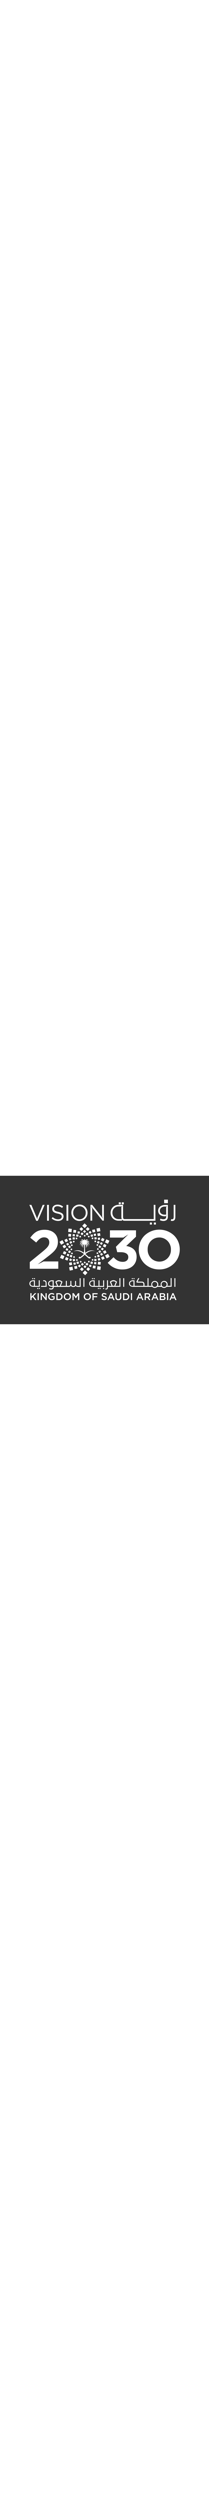   <svg
                version="1.1"
                id="katman_1"
                xmlns="http://www.w3.org/2000/svg"
                xmlns:xlink="http://www.w3.org/1999/xlink"
                x="0px"
                y="0px"
                viewBox="0 0 841.9 595.3"
                style="enable-background: new 0 0 841.9 595.3; width: 50px"
                xml:space="preserve"
              >
                <rect x="0" y="0" width="841.9" height="595.3" fill="#333333" stroke="none"/>
                <style type="text/css">
                  .st0 {
                    fill: #ffffff;
                  }
                  .st1 {
                    clip-path: url(#SVGID_00000019644289923887962680000017917545480857559221_);
                  }
                </style>
                <g id="logo" transform="translate(0)">
                  <path
                    id="Fill_1"
                    class="st0"
                    d="M478.4,114.6h8.1v-8.1h-8.1V114.6z"
                  />
                  <path
                    id="Fill_1-2"
                    class="st0"
                    d="M490.5,114.6h8.1v-8.1h-8.1V114.6z"
                  />
                  <path
                    id="Fill_2"
                    class="st0"
                    d="M619.9,195.6h8.1v-8.1h-8.1V195.6z"
                  />
                  <path
                    id="Fill_2-2"
                    class="st0"
                    d="M603.7,195.6h8.1v-8.1h-8.1V195.6z"
                  />
                  <g id="Group_153">
                    <path
                      id="Fill_3"
                      class="st0"
                      d="M699.6,179.9c1.6-0.7,3-1.9,4-3.4c1.1-1.6,1.8-3.5,2.2-5.4c0.5-2.4,0.7-4.8,0.6-7.2v-47.3h-6.8
                  V164c0,1.6-0.1,3.2-0.3,4.8c-0.2,1.1-0.5,2.2-1,3.2c-0.5,0.8-1.1,1.4-1.9,1.8c-1,0.4-2.1,0.6-3.2,0.6c-0.5,0-1.1,0-1.6-0.1
                  c-0.6-0.1-1.2-0.2-1.9-0.4l-1.8,6.5c1.8,0.5,3.7,0.7,5.6,0.7C695.6,181.2,697.7,180.8,699.6,179.9"
                    />
                    <g id="Group_7" transform="translate(233.334)">
                      <path
                        id="Clip_6-2"
                        class="st0"
                        d="M428,95.9h14.9v14H428V95.9z"
                      />
                      <g id="Group_821">
                        <g>
                          <g>
                            <rect
                              id="SVGID_1_"
                              x="428"
                              y="95.9"
                              class="st0"
                              width="14.9"
                              height="14"
                            />
                          </g>
                          <g>
                            <defs>
                              <rect
                                id="SVGID_00000123438355938418903550000015959514530887270825_"
                                x="428"
                                y="95.9"
                                width="14.9"
                                height="14"
                              />
                            </defs>
                            <use
                              xlink:href="#SVGID_00000123438355938418903550000015959514530887270825_"
                              style="overflow: visible; fill: #ffffff"
                            />
                            <clipPath
                              id="SVGID_00000042011069449238084800000001417625469987569815_"
                            >
                              <use
                                xlink:href="#SVGID_00000123438355938418903550000015959514530887270825_"
                                style="overflow: visible"
                              />
                            </clipPath>
                            <g
                              id="Group_7-2"
                              style="
                                clip-path: url(#SVGID_00000042011069449238084800000001417625469987569815_);
                              "
                            >
                              <path
                                id="Fill_5"
                                class="st0"
                                d="M443,104.6h-9.4v-1.5c0-0.7,0.1-1.4,0.6-2c0.6-0.5,1.4-0.7,2.1-0.6h4.7v-4.7h-4.8
                                      c-2.2-0.2-4.4,0.6-6,2c-1.5,1.8-2.3,4.2-2.1,6.5v5.6h14.9L443,104.6L443,104.6z"
                              />
                            </g>
                          </g>
                        </g>
                      </g>
                    </g>
                    <g id="Group_823" transform="translate(0 8.45)">
                      <g id="Group_822" transform="translate(0 0)">
                        <path
                          id="Fill_11"
                          class="st0"
                          d="M657.2,172.7c-2,0-4.1-0.2-6-0.7c-2.4-0.6-4.7-1.3-6.9-2.2l2.1-6.5c1.8,0.9,3.8,1.5,5.7,2
                          c1.8,0.4,3.8,0.6,5.6,0.6c3,0.2,6-0.6,8.6-2.2c2.2-1.9,3.3-4.7,3.1-7.6v-6.7l-2.3,4.8h-1.9c-3.6,0-7.3-0.4-10.8-1.3
                          c-3.2-0.8-6.2-2.2-9-4c-2.6-1.8-4.7-4.2-6.1-7c-2.9-6.2-3-13.3-0.2-19.5c1.4-2.8,3.4-5.3,5.8-7.3c2.6-2.2,5.6-3.8,8.9-4.8
                          c3.7-1.2,7.6-1.8,11.5-1.8h10.9v47.2c0.2,4.6-1.4,9.2-4.5,12.7C667.8,171.5,662.5,173.2,657.2,172.7z M662.3,115.1
                          c-2.3,0-4.5,0.4-6.7,1.2c-4.3,1.4-8,4.5-10.1,8.5c-1,2.1-1.6,4.4-1.6,6.7c-0.2,4.6,1.9,8.9,5.5,11.8c1.8,1.4,3.8,2.4,5.9,3.1
                          c2.3,0.7,4.7,1.1,7.2,1.1h6.9V117l3.9-1.9H662.3z"
                        />
                        <path
                          id="Fill_12"
                          class="st0"
                          d="M626,172H501.9c-2.1,0.1-4.3-0.3-6.2-1.2c-1.6-0.7-3-1.9-4-3.4c-0.1-0.2-0.2-0.4-0.3-0.6
                          l-0.1-0.2v5.1h-14.2c-8.6,0.1-16.8-3.3-22.8-9.4c-5.7-6-8.8-13.9-8.7-22.2V140c-0.1-8.3,3.1-16.3,8.8-22.3
                          c6-6.2,14.3-9.7,22.9-9.5h18.4v46.7c0,1.6,0.1,3.2,0.3,4.8c0.1,1.1,0.5,2.2,1,3.2c0.5,0.8,1.1,1.4,1.9,1.8
                          c1,0.4,2.1,0.6,3.2,0.6h117.1v-57.1h6.8L626,172L626,172L626,172z M477.1,114.7c-13.4,0-24.2,10.8-24.3,24.1v1.2
                          c-0.4,13.6,10.3,24.9,23.9,25.4h13.8c-0.5-1.1-0.8-2.2-1-3.4c-0.5-2.4-0.7-4.8-0.6-7.2v-38.1l4.2-2.1L477.1,114.7z"
                        />
                        <path
                          id="Fill_13"
                          class="st0"
                          d="M411.5,155l3,7.8l-43.3-54.7h-6.8v63.5h7v-47.9l-4-9.3l45.3,57.1h5.7v-63.4h-7L411.5,155
                          L411.5,155z"
                        />
                        <path
                          id="Fill_14"
                          class="st0"
                          d="M508.5,273.1l39.3-37.2v-25.6H442.9v29.1h53.8l20-12.7l-49.8,49.7l5.3,21.6h14.2
                          c19.1,0,30.4,7,30.4,19.6v0.4c0,11.5-9.1,18.7-21.9,18.7c-15.7,0-26.8-6.6-37.5-18.5l-23.5,22.3c15,17.7,37.3,27.6,60.5,26.7
                          c34.6,0,55.9-21.4,55.9-50.5v-0.4C550.3,287.6,529.6,276.6,508.5,273.1"
                        />
                        <path
                          id="Fill_15"
                          class="st0"
                          d="M320,172.7c-8.9,0.2-17.4-3.4-23.5-9.8c-5.8-6.2-9-14.4-9-22.9v-0.2c-0.1-8.5,3.1-16.8,9-23
                          c6.2-6.4,14.7-9.9,23.6-9.8c8.9-0.2,17.4,3.4,23.5,9.8c5.8,6.2,9,14.4,9,22.9v0.2c0.1,8.5-3.1,16.8-9,23
                          C337.4,169.3,328.9,172.8,320,172.7z M320,113.7c-13.8,0-25,11.1-25.1,24.9v1.3c-0.4,14.1,10.6,25.8,24.7,26.2h0.6
                          c13.8,0,25-11.1,25.1-24.9v-1.3c0.4-14.1-10.6-25.8-24.7-26.2H320z"
                        />
                        <path
                          id="Fill_16"
                          class="st0"
                          d="M641.4,367.1c-22,0.3-43.2-8-59.1-23.2c-15-14.8-23.4-35-23.2-56.1v-0.5
                          c-0.1-21.1,8.3-41.4,23.4-56.3c33.3-31.2,85-31.3,118.4-0.2c15,14.8,23.4,35,23.2,56v0.4c0.1,21.1-8.3,41.4-23.4,56.3
                          C684.8,359,663.5,367.5,641.4,367.1z M641.4,239c-25.6-0.2-46.5,20.4-46.6,46c0,0.7,0,1.4,0,2v0.4c-0.7,26.1,19.9,47.8,46,48.4
                          c0,0,0,0,0.1,0h1c25.6,0.2,46.5-20.4,46.6-46c0-0.7,0-1.4,0-2v-0.5c0.7-26.1-19.9-47.8-46-48.4c0,0,0,0-0.1,0
                          C642,238.9,641.7,239,641.4,239L641.4,239z"
                        />
                        <path
                          id="Fill_17"
                          class="st0"
                          d="M267.8,171.7h7.3v-63.5h-7.3V171.7z"
                        />
                        <path
                          id="Fill_18"
                          class="st0"
                          d="M151.9,346.8l6.6-5.1l33.9-26c27.5-21.1,40.8-33.9,40.8-59.6v-0.4c0-28.9-21.3-47.6-53.4-47.6
                          c-27.7,0-42.6,11.2-57.9,31.9l23.9,19.2c11.5-14.1,19.8-20.7,31.8-20.7c12.2,0,20.9,7,20.9,20.1c0,12.7-7.6,21.1-26.8,37
                          l-51.7,42v26.8h114.8v-29.3h-59.2L151.9,346.8z"
                        />
                        <path
                          id="Fill_19"
                          class="st0"
                          d="M152.3,172.1l27.5-63.9h-7.7l-21.8,52.1l0.7,7l-1.8-4.4l-18.9-45.3l-4-9.4h-8l27.5,63.9
                          L152.3,172.1z"
                        />
                        <path
                          id="Fill_20"
                          class="st0"
                          d="M189.6,171.7h7.3v-63.5h-7.3V171.7z"
                        />
                        <path
                          id="Fill_21"
                          class="st0"
                          d="M235.1,136.4c-14.1-3-17.3-6.4-17.3-12.3v-0.2c0-5.7,5.3-10.2,13.6-10.2
                          c6.8,0,13.3,2.4,18.5,6.9l4.2-5.5c-6.3-5.3-14.3-8-22.5-7.8c-12.2,0-21,7.3-21,17.3v0.2c0,10.4,6.8,15.2,21.4,18.3
                          c13.5,2.8,16.6,6.2,16.6,12.1v0.2c0,6.3-5.6,10.8-14.3,10.8c-8.2,0.1-16.1-3.1-21.9-8.9l-4.4,5.2c7.1,6.6,16.4,10.2,26.1,10.2
                          c12.7,0,21.8-7.1,21.8-18v-0.2C255.9,144.7,249.4,139.5,235.1,136.4"
                        />
                        <path
                          id="Fill_22"
                          class="st0"
                          d="M150,445.4h4v-4h-4V445.4z"
                        />
                        <path
                          id="Fill_23"
                          class="st0"
                          d="M419.4,436.9h-44.2c-2.1,0-4.1-0.3-6.1-0.8c-1.8-0.5-3.5-1.3-5.1-2.3c-1.5-1.1-2.7-2.4-3.5-4
                          c-0.9-1.8-1.3-3.9-1.3-5.9c0-1.8,0.4-3.6,1.1-5.2c0.7-1.6,1.8-3.1,3.2-4.2c1.5-1.2,3.2-2.1,5.1-2.7c2.1-0.7,4.4-1,6.6-1h6.1
                          v22.4h15.5v-22.4h3.9v22.4h14.8v-22.4h3.9L419.4,436.9L419.4,436.9z M373.6,414.4c-1.3,0-2.6,0.2-3.9,0.6
                          c-1.2,0.4-2.4,1-3.4,1.9c-1,0.8-1.8,1.9-2.4,3c-0.6,1.2-0.9,2.5-0.9,3.8c0,1.3,0.2,2.7,0.8,3.9c0.5,1.1,1.3,2.1,2.2,2.9
                          c1,0.8,2.1,1.5,3.4,1.9c1.3,0.4,2.7,0.6,4.1,0.6h3.9v-18.5H373.6z"
                        />
                        <path
                          id="Fill_24"
                          class="st0"
                          d="M336,436.9h3.9v-34.7H336V436.9z"
                        />
                        <path
                          id="Fill_25"
                          class="st0"
                          d="M377.4,406.1h4v-4h-4V406.1z"
                        />
                        <path
                          id="Fill_26"
                          class="st0"
                          d="M415.4,445.4h4v-4h-4V445.4z"
                        />
                        <path
                          id="Fill_27"
                          class="st0"
                          d="M156.8,445.4h4v-4h-4V445.4z"
                        />
                        <path
                          id="Fill_28"
                          class="st0"
                          d="M205.4,447.5c-1.2,0-2.3-0.1-3.5-0.4c-1.3-0.3-2.7-0.7-4-1.2l1.2-3.7c1.1,0.5,2.2,0.9,3.3,1.1
                          c1.1,0.2,2.1,0.3,3.2,0.3c1.7,0.1,3.5-0.3,4.9-1.3c1.3-1.1,1.9-2.7,1.8-4.4v-1.1H210c-2.1,0-4.2-0.2-6.2-0.7
                          c-1.9-0.5-3.6-1.2-5.2-2.3c-1.5-1.1-2.7-2.4-3.6-4c-0.9-1.8-1.3-3.9-1.3-5.9c0-1.8,0.4-3.7,1.2-5.3c0.8-1.6,1.9-3.1,3.3-4.2
                          c1.5-1.2,3.2-2.2,5.1-2.8c2.1-0.7,4.4-1.1,6.6-1h6.3v22.4h13.5l-6.9-16.2c1.1-0.9,2.1-1.8,3.2-2.6c1.1-0.8,2.4-1.5,3.6-2.1
                          c1.2-0.6,2.5-1,3.8-1.4c2.5-0.6,5.1-0.6,7.6,0c1.3,0.3,2.6,0.8,3.8,1.4c1.2,0.6,2.4,1.3,3.6,2.1c1.2,0.8,2.3,1.6,3.3,2.6
                          l-6.9,16.2h20.5v-20h3.9v20h7.6c0.9,0,1.7-0.1,2.5-0.4c0.8-0.2,1.5-0.6,2.1-1.1c0.6-0.6,1.1-1.2,1.5-2c0.4-1,0.6-2,0.6-3.1
                          v-13.4h3.9v13.7c0,0.9,0.2,1.8,0.6,2.7c0.4,0.8,1,1.5,1.6,2.2c0.7,0.6,1.5,1.1,2.4,1.5c1,0.4,2.1,0.5,3.1,0.6c2,0.2,4-0.6,5.5-2
                          c1.3-1.5,1.9-3.4,1.8-5.3v-13.1h3.9v12.5c0,1.2-0.1,2.4-0.3,3.6c0.7,1.3,1.8,2.3,3.1,2.9c1.7,0.7,3.5,1,5.4,1h6.4v-30.9h3.9
                          v34.7h-11.3v-0.1c-1,0-1.9-0.1-2.8-0.3c-1-0.2-1.9-0.6-2.7-1c-0.7-0.4-1.3-0.9-1.9-1.5c-0.5-0.5-0.9-1-1.2-1.6
                          c-0.8,1.6-2.2,2.9-3.8,3.7c-1.9,0.9-3.9,1.3-6,1.2c-2,0.1-4-0.4-5.8-1.3c-1.6-0.8-2.9-2.1-3.9-3.6c-0.9,1.4-2.1,2.5-3.5,3.2
                          c-1.6,0.8-3.3,1.2-5.1,1.2h-60.5v0.7c0.1,2.7-0.8,5.3-2.6,7.3C211.4,446.9,208.4,447.8,205.4,447.5L205.4,447.5z M237.3,414.5
                          c-1.7,0-3.3,0.3-4.9,0.9c-1.7,0.7-3.2,1.6-4.6,2.8l6.1,14.8h6.9l6.1-14.8c-1.3-1.1-2.8-2-4.4-2.6
                          C240.9,414.9,239.1,414.5,237.3,414.5L237.3,414.5L237.3,414.5z M208.4,414.5c-1.3,0-2.7,0.2-4,0.6c-1.2,0.4-2.4,1.1-3.4,1.9
                          c-1,0.8-1.8,1.9-2.4,3c-1.2,2.4-1.2,5.2-0.1,7.7c0.5,1.1,1.3,2.1,2.2,2.8c1,0.8,2.2,1.4,3.4,1.8c1.3,0.4,2.7,0.6,4.1,0.6h3.9
                          v-18.4L208.4,414.5z"
                        />
                        <path
                          id="Fill_29"
                          class="st0"
                          d="M136.7,406.1h4v-4h-4V406.1z"
                        />
                        <path
                          id="Fill_30"
                          class="st0"
                          d="M530.9,406.1h4v-4h-4V406.1z"
                        />
                        <path
                          id="Fill_31"
                          class="st0"
                          d="M496.4,436.9h3.9v-34.7h-3.9V436.9z"
                        />
                        <path
                          id="Fill_32"
                          class="st0"
                          d="M370.5,406.1h4v-4h-4V406.1z"
                        />
                        <path
                          id="Fill_33"
                          class="st0"
                          d="M187.7,421.6c0-1.5-0.2-2.9-0.6-4.3c-0.4-1.2-1-2.4-1.9-3.4c-1-1.1-2.2-1.9-3.5-2.6
                          c-1.5-0.6-3.1-0.9-4.7-0.8h-2.9v3.9h3.4c0.9,0,1.8,0.2,2.7,0.6c0.8,0.4,1.5,0.9,2.1,1.6c0.6,0.6,1,1.4,1.1,2.2
                          c0.2,1,0.3,1.9,0.3,2.9V433h-18.2v3.9h22.2L187.7,421.6L187.7,421.6z"
                        />
                        <path
                          id="Fill_34"
                          class="st0"
                          d="M702.6,436.9h3.9v-34.7h-3.9V436.9z"
                        />
                        <path
                          id="Fill_35"
                          class="st0"
                          d="M537.8,406.1h4v-4h-4V406.1z"
                        />
                        <path
                          id="Fill_36"
                          class="st0"
                          d="M660.9,441.3c-2,0-3.9-0.4-5.6-1.2c-1.7-0.8-3.2-1.9-4.5-3.2h-17.2c-1.3,1.4-2.9,2.5-4.7,3.2
                          c-1.8,0.8-3.8,1.2-5.8,1.1c-2,0-3.9-0.4-5.6-1.2c-1.7-0.8-3.2-1.9-4.5-3.2h-77.3c-2.1,0-4.1-0.3-6.1-0.8
                          c-1.8-0.5-3.5-1.3-5.1-2.3c-1.5-1.1-2.7-2.4-3.5-4c-0.9-1.8-1.3-3.9-1.3-5.9c0-1.8,0.4-3.6,1.1-5.2c0.7-1.6,1.8-3.1,3.2-4.2
                          c1.5-1.2,3.2-2.1,5.1-2.7c2.1-0.7,4.4-1,6.6-1h6.1V433h36v-5.9c0-1-0.1-1.9-0.3-2.8c-0.2-0.8-0.6-1.6-1.1-2.2
                          c-0.6-0.7-1.3-1.2-2.2-1.5c-1-0.4-2.1-0.6-3.2-0.6h-19.8c-0.5-0.5-0.9-1.1-1.1-1.8c-0.3-0.7-0.5-1.4-0.6-2.2l7.5-13.9h4.3
                          l-7.3,13.9h17.2c1.7,0,3.3,0.2,4.8,0.8c1.3,0.6,2.5,1.4,3.4,2.5c0.9,1,1.5,2.1,1.9,3.4c0.4,1.4,0.6,2.8,0.6,4.3v6h12.4v-30.9
                          h3.9V433h12.4c-0.3-0.9-0.6-1.8-0.9-2.7c-0.2-1-0.3-2-0.3-3c-0.1-7.7,6.1-14,13.8-14.1c0,0,0.1,0,0.1,0c1.9,0,3.8,0.3,5.6,1
                          c1.7,0.7,3.2,1.7,4.5,3c1.3,1.3,2.3,2.8,3,4.4c0.7,1.8,1.1,3.6,1.1,5.6c0,2-0.4,3.9-1.2,5.7h12.1c-0.3-0.9-0.6-1.8-0.9-2.7
                          c-0.2-1-0.3-2-0.3-3c-0.1-7.7,6.1-14,13.8-14.1c0,0,0.1,0,0.1,0c1.9,0,3.8,0.3,5.6,1c1.7,0.7,3.2,1.7,4.5,3
                          c1.3,1.3,2.3,2.8,3,4.4c0.7,1.8,1.1,3.6,1.1,5.6c0,2-0.4,3.9-1.2,5.7h13.3v-30.9h3.9v34.7h-19.8c-1.3,1.4-2.9,2.5-4.7,3.2
                          C665,440.9,663,441.3,660.9,441.3L660.9,441.3z M660.9,417c-1.4,0-2.8,0.3-4,0.8c-1.2,0.5-2.3,1.2-3.2,2.2
                          c-0.9,0.9-1.6,2-2.1,3.2c-0.5,1.3-0.7,2.6-0.7,4c0,2.7,1,5.2,2.8,7.2c0.9,0.9,2,1.6,3.2,2.2c1.2,0.5,2.6,0.8,4,0.8
                          c1.4,0,2.7-0.2,4-0.7c2.5-1,4.4-2.9,5.5-5.3c0.5-1.3,0.8-2.6,0.8-4c0-1.4-0.3-2.8-0.8-4.1c-0.5-1.2-1.2-2.3-2.2-3.2
                          c-0.9-0.9-2-1.6-3.2-2.1C663.7,417.3,662.3,417,660.9,417L660.9,417z M623.1,417c-2.7,0-5.3,1-7.2,3c-0.9,0.9-1.6,2-2.1,3.2
                          c-1,2.5-1,5.4,0,7.9c0.5,1.2,1.2,2.3,2.1,3.2c0.9,0.9,2,1.6,3.2,2.2c1.2,0.5,2.6,0.8,4,0.8c1.4,0,2.8-0.2,4.1-0.7
                          c3.8-1.5,6.3-5.2,6.3-9.4c0-1.4-0.3-2.8-0.8-4.1c-0.5-1.2-1.2-2.3-2.2-3.2c-0.9-0.9-2-1.6-3.2-2.1
                          C626,417.3,624.6,417,623.1,417L623.1,417z M534,414.4c-1.3,0-2.6,0.2-3.9,0.6c-1.2,0.4-2.4,1-3.4,1.9c-1,0.8-1.8,1.9-2.4,3
                          c-0.6,1.2-0.9,2.5-0.9,3.8c0,1.3,0.2,2.7,0.8,3.9c0.5,1.1,1.3,2.1,2.2,2.9c1,0.8,2.2,1.5,3.4,1.9c1.3,0.4,2.7,0.6,4.1,0.6h3.9
                          v-18.5H534z"
                        />
                        <path
                          id="Fill_37"
                          class="st0"
                          d="M160.1,436.8h-25.6c-2.1,0-4.1-0.3-6.1-0.8c-1.8-0.5-3.5-1.3-5.1-2.3c-1.5-1.1-2.7-2.4-3.6-4
                          c-0.9-1.8-1.3-3.9-1.3-5.9c0-1.8,0.4-3.6,1.1-5.2c0.7-1.6,1.8-3.1,3.2-4.2c1.5-1.2,3.2-2.1,5.1-2.7c2.1-0.7,4.4-1,6.6-1h6.1
                          v22.4h15.6v-22.4h3.9L160.1,436.8L160.1,436.8z M132.9,414.4c-1.3,0-2.6,0.2-3.9,0.6c-1.2,0.4-2.4,1-3.4,1.9
                          c-1,0.8-1.8,1.9-2.4,3c-0.6,1.2-0.9,2.5-0.9,3.8c0,1.3,0.2,2.7,0.8,3.9c0.5,1.1,1.3,2.1,2.2,2.9c1,0.8,2.2,1.5,3.4,1.9
                          c1.3,0.4,2.7,0.6,4.1,0.6h3.9v-18.5H132.9z"
                        />
                        <path
                          id="Fill_38"
                          class="st0"
                          d="M401.1,445.4h4v-4h-4V445.4z"
                        />
                        <path
                          id="Fill_39"
                          class="st0"
                          d="M394.3,445.4h4v-4h-4V445.4z"
                        />
                        <path
                          id="Fill_40"
                          class="st0"
                          d="M427.4,447.5c-1.1,0-2.1-0.1-3.1-0.4l1-3.7c0.3,0.1,0.7,0.2,1,0.2c0.3,0,0.6,0.1,0.9,0.1
                          c0.6,0,1.3-0.1,1.9-0.3c0.5-0.2,0.9-0.6,1.1-1c0.3-0.6,0.5-1.2,0.6-1.9c0.1-0.9,0.2-1.9,0.2-2.8v-27.1h3.9V433h14.5l-6.9-16.2
                          c1-0.9,2.1-1.8,3.2-2.6c1.1-0.8,2.4-1.5,3.6-2.1c1.2-0.6,2.5-1,3.8-1.4c1.2-0.3,2.5-0.5,3.8-0.5c1.3,0,2.5,0.2,3.8,0.5
                          c1.3,0.3,2.6,0.8,3.8,1.4c1.2,0.6,2.5,1.3,3.6,2.1c1.2,0.8,2.3,1.6,3.3,2.6l-6.9,16.2h16.6v-30.9h3.9v34.7h-50.2v0.8
                          c0,1.4-0.1,2.8-0.4,4.1c-0.2,1.1-0.6,2.1-1.2,3.1c-0.6,0.9-1.4,1.5-2.3,1.9C429.9,447.3,428.7,447.6,427.4,447.5L427.4,447.5z
                           M457,414.5c-1.7,0-3.3,0.3-4.9,0.9c-1.7,0.7-3.2,1.6-4.6,2.7l6.1,14.8h6.9l6.1-14.8c-1.3-1.1-2.8-2-4.4-2.6
                          C460.6,414.9,458.8,414.5,457,414.5L457,414.5z"
                        />
                        <path
                          id="Fill_41"
                          class="st0"
                          d="M129.8,406.1h4v-4h-4V406.1z"
                        />
                        <path
                          id="Fill_42"
                          class="st0"
                          d="M146.4,462.3h-6.1l-13.2,13.9v-13.9h-4.9V490h4.9v-8l4.4-4.4L141,490h6l-12.1-15.8
                          L146.4,462.3z"
                        />
                        <path
                          id="Fill_43"
                          class="st0"
                          d="M151.4,490h4.9v-27.6h-4.9V490z"
                        />
                        <path
                          id="Fill_44"
                          class="st0"
                          d="M183.3,481.4l-14.9-19.1h-4.5V490h4.8v-19.7l15.4,19.7h4.1v-27.6h-4.8L183.3,481.4
                          L183.3,481.4z"
                        />
                        <path
                          id="Fill_45"
                          class="st0"
                          d="M208.3,478.7h7.1v5.2c-2,1.4-4.3,2.1-6.7,2.1c-5.1,0.1-9.4-3.9-9.5-9V476
                          c-0.2-5.2,3.8-9.5,8.9-9.8l0,0h0.1c2.9-0.1,5.7,1,7.8,3l3.1-3.6c-3-2.6-6.8-3.9-10.7-3.8c-7.8-0.1-14.2,6.1-14.4,13.9v0v0.4
                          c-0.2,7.6,5.6,13.9,13.2,14.3h1.2c4.3,0,8.4-1.5,11.6-4.4v-11.6h-11.9L208.3,478.7L208.3,478.7z"
                        />
                        <path
                          id="Fill_46"
                          class="st0"
                          d="M237.4,490H227v-27.6h10.4c7.6-0.6,14.2,5.1,14.8,12.7c0,0,0,0.1,0,0.1v1
                          c0,7.7-6.2,13.9-13.9,13.9h0L237.4,490z M231.9,466.7v18.8h5.5c5,0.3,9.3-3.5,9.7-8.5v-0.9c0.1-5-3.8-9.2-8.8-9.4L231.9,466.7
                          L231.9,466.7z"
                        />
                        <path
                          id="Fill_47"
                          class="st0"
                          d="M271.2,490.4c-7.8,0.3-14.2-5.8-14.5-13.5v0v-0.7c0-3.8,1.5-7.4,4.1-10.1
                          c2.8-2.7,6.6-4.2,10.5-4.2c7.8-0.3,14.2,5.8,14.5,13.5c0,0,0,0.1,0,0.1v0.7c0,3.8-1.5,7.4-4.1,10.1
                          C278.9,489,275.1,490.5,271.2,490.4z M271.2,466.3c-5.2,0-9.4,4.2-9.4,9.4v0.5c-0.1,5.3,4,9.6,9.3,9.8h0.2
                          c5.2,0,9.4-4.2,9.4-9.4v-0.5c0.2-5.2-3.8-9.6-9-9.8c0,0,0,0-0.1,0H271.2z"
                        />
                        <path
                          id="Fill_48"
                          class="st0"
                          d="M305.6,475.4l-8.5-13.1h-5.2V490h4.8v-19.7l8.7,13h0.2l8.8-13.1V490h4.9v-27.7h-5.2
                          L305.6,475.4z"
                        />
                        <path
                          id="Fill_49"
                          class="st0"
                          d="M351.7,490.4c-7.8,0.3-14.2-5.8-14.5-13.5c0,0,0,0,0,0v-0.7c0-3.8,1.5-7.4,4.1-10.1
                          c2.8-2.7,6.6-4.2,10.5-4.2c7.8-0.3,14.2,5.8,14.5,13.5c0,0,0,0.1,0,0.1v0.7c0,3.8-1.5,7.4-4.1,10.1
                          C359.3,489,355.6,490.5,351.7,490.4z M351.7,466.3c-5.2,0-9.4,4.2-9.4,9.4v0.5c-0.1,5.3,4,9.6,9.3,9.8h0.2
                          c5.2,0,9.4-4.2,9.4-9.4v-0.5c0.2-5.2-3.8-9.6-9-9.8c0,0,0,0-0.1,0H351.7z"
                        />
                        <path
                          id="Fill_50"
                          class="st0"
                          d="M372.4,490h4.9v-11.3h14v-4.4h-14v-7.6h15.8v-4.4h-20.7L372.4,490L372.4,490z"
                        />
                        <path
                          id="Fill_51"
                          class="st0"
                          d="M421.1,473.9c-5.3-1.3-6.6-2.2-6.6-4.4v-0.1c0-1.9,1.7-3.3,4.5-3.3c2.8,0.1,5.4,1.1,7.6,2.8
                          l2.7-3.6c-2.8-2.3-6.4-3.5-10.1-3.5c-4.6-0.6-8.9,2.7-9.4,7.4c0,0,0,0,0,0.1c0,0.2-0.1,0.4-0.1,0.6v0.1c0,5.1,3.3,6.9,9.3,8.2
                          c5.2,1.2,6.3,2.2,6.3,4.2v0.1c0,2.1-1.9,3.5-4.9,3.5c-3.3,0-6.5-1.3-8.8-3.6l-3,3.5c3.2,2.9,7.3,4.5,11.6,4.4
                          c5.9,0,9.9-3.1,9.9-8.2V482C430.1,477.4,427,475.3,421.1,473.9"
                        />
                        <path
                          id="Fill_52"
                          class="st0"
                          d="M437.8,490h-5l12.2-27.8h4.5l12.2,27.8h-5.2l-2.8-6.7h-13.1L437.8,490L437.8,490z
                           M447.3,467.9l-4.8,11h9.6L447.3,467.9z"
                        />
                        <path
                          id="Fill_53"
                          class="st0"
                          d="M483.7,478.2c0,5.1-2.7,7.7-7,7.7s-7-2.7-7-7.9v-15.7h-4.9v16c-0.7,5.9,3.5,11.4,9.4,12.1
                          c0,0,0.1,0,0.2,0c0.8,0.1,1.5,0.1,2.3,0c6.1,0.5,11.5-3.9,12-10c0,0,0,0,0-0.1c0.1-0.8,0.1-1.6-0.1-2.3v-15.8h-4.9L483.7,478.2z
                          "
                        />
                        <path
                          id="Fill_54"
                          class="st0"
                          d="M506.1,490h-10.4v-27.6h10.4c7.6-0.5,14.2,5.2,14.8,12.8v0v1c0,7.7-6.2,13.9-13.9,13.9h0
                          L506.1,490z M500.6,466.7v18.8h5.5c5,0.3,9.3-3.5,9.7-8.5v-0.9c0.2-5-3.8-9.2-8.8-9.4H500.6L500.6,466.7z"
                        />
                        <path
                          id="Fill_55"
                          class="st0"
                          d="M527.1,490h4.9v-27.6h-4.9V490z"
                        />
                        <path
                          id="Fill_56"
                          class="st0"
                          d="M554,490h-5l12.2-27.8h4.5L578,490h-5.2l-2.8-6.7h-13.1L554,490L554,490z M563.4,467.9
                          l-4.8,11h9.6L563.4,467.9z"
                        />
                        <path
                          id="Fill_57"
                          class="st0"
                          d="M587.5,490h-4.9v-27.6H595c2.9-0.2,5.8,0.8,8.1,2.7c1.5,1.6,2.3,3.8,2.3,6v0.1
                          c0.1,4-2.7,7.5-6.6,8.4l7.5,10.5h-5.7l-6.8-9.7h-6.1L587.5,490L587.5,490z M587.5,466.8v9.3h7.2c3.5,0,5.7-1.8,5.7-4.6v-0.1
                          c0-2.9-2.1-4.6-5.8-4.6L587.5,466.8L587.5,466.8z"
                        />
                        <path
                          id="Fill_58"
                          class="st0"
                          d="M614.8,490h-5l12.2-27.9h4.5l12.2,27.8h-5.2l-2.8-6.7h-13.1L614.8,490L614.8,490z
                           M624.3,467.9l-4.8,11h9.6L624.3,467.9z"
                        />
                        <path
                          id="Fill_59"
                          class="st0"
                          d="M656.4,490h-12.9v-27.6H656c2.6-0.2,5.2,0.7,7.3,2.4c1.2,1.2,1.9,2.9,1.9,4.6v0.1
                          c0,2.7-1.5,5.1-4,6.1c3.2,0.6,5.5,3.4,5.6,6.7v0.1C666.7,487.1,662.9,490,656.4,490z M648.3,478v7.6h8.1c3.4,0,5.4-1.4,5.4-3.8
                          v-0.1c0-2.4-2-3.7-5.7-3.7L648.3,478z M648.3,466.6v7.3h6.7c3.3,0,5.2-1.4,5.2-3.8l0,0c0-2.2-1.9-3.5-4.9-3.5H648.3z"
                        />
                        <path
                          id="Fill_60"
                          class="st0"
                          d="M672.7,490h4.9v-27.6h-4.9V490z"
                        />
                        <path
                          id="Fill_61"
                          class="st0"
                          d="M687.3,490h-5l12.2-27.8h4.5l12.2,27.8h-5.2l-2.8-6.7h-13.1L687.3,490L687.3,490z
                           M696.8,467.9l-4.8,11h9.6L696.8,467.9z"
                        />
                        <path
                          id="Fill_62"
                          class="st0"
                          d="M327.6,197.5l7.9,7.5l-7.6,7.8l-7.9-7.5L327.6,197.5z"
                        />
                        <path
                          id="Fill_63"
                          class="st0"
                          d="M345.6,205.3l7.9,7.5l7.6-7.8l-7.9-7.5L345.6,205.3z"
                        />
                        <path
                          id="Fill_64"
                          class="st0"
                          d="M334.5,215.2l6.1,5.8l5.9-6.1l-6.1-5.8L334.5,215.2z"
                        />
                        <path
                          id="Fill_65"
                          class="st0"
                          d="M357,218.5l6.1,5.9l5.9-6.1l-6.1-5.9L357,218.5z"
                        />
                        <path
                          id="Fill_66"
                          class="st0"
                          d="M324.5,224.4l6.1,5.9l5.9-6.1l-6.1-5.9L324.5,224.4z"
                        />
                        <path
                          id="Fill_67"
                          class="st0"
                          d="M345,225.2l6.1,5.9l5.9-6.1l-6.1-5.9L345,225.2z"
                        />
                        <path
                          id="Fill_68"
                          class="st0"
                          d="M337,232.2l4.3,4.1l4.1-4.3l-4.3-4.1L337,232.2z"
                        />
                        <path
                          id="Fill_69"
                          class="st0"
                          d="M353.3,235.4l4.3,4.1l4.1-4.3l-4.3-4.1L353.3,235.4z"
                        />
                        <path
                          id="Fill_70"
                          class="st0"
                          d="M388.7,202.9l2.4,13.3l13.4-2.4l-2.4-13.3L388.7,202.9z"
                        />
                        <path
                          id="Fill_71"
                          class="st0"
                          d="M371.3,208.4l1.9,10.6l10.7-1.9l-1.9-10.6L371.3,208.4z"
                        />
                        <path
                          id="Fill_72"
                          class="st0"
                          d="M392,223.2l1.9,10.6l10.7-1.9l-1.9-10.6L392,223.2z"
                        />
                        <path
                          id="Fill_73"
                          class="st0"
                          d="M377.3,224.8l1.5,8.3l8.4-1.5l-1.5-8.3L377.3,224.8z"
                        />
                        <path
                          id="Fill_74"
                          class="st0"
                          d="M393.5,240.6l1.5,8.3l8.4-1.5l-1.5-8.3L393.5,240.6z"
                        />
                        <path
                          id="Fill_75"
                          class="st0"
                          d="M364.7,228.1l1.5,8.3l8.4-1.5l-1.5-8.3L364.7,228.1z"
                        />
                        <path
                          id="Fill_76"
                          class="st0"
                          d="M379.9,239l1.5,8.3l8.4-1.5l-1.5-8.3L379.9,239z"
                        />
                        <path
                          id="Fill_77"
                          class="st0"
                          d="M369.2,240l1,5.8l5.9-1.1l-1-5.8L369.2,240z"
                        />
                        <path
                          id="Fill_78"
                          class="st0"
                          d="M380.5,252.1l1,5.8l5.9-1l-1-5.8L380.5,252.1z"
                        />
                        <path
                          id="Fill_79"
                          class="st0"
                          d="M428.5,246.3l-5.8,12.2l12.2,5.8l5.8-12.2L428.5,246.3z"
                        />
                        <path
                          id="Fill_80"
                          class="st0"
                          d="M411.1,240.6l-4.7,9.8l9.8,4.7l4.7-9.8L411.1,240.6z"
                        />
                        <path
                          id="Fill_81"
                          class="st0"
                          d="M419.1,264.8l-4.7,9.8l9.8,4.7l4.7-9.8L419.1,264.8z"
                        />
                        <path
                          id="Fill_82"
                          class="st0"
                          d="M406.2,257.4l-3.6,7.6l7.7,3.6l3.6-7.6L406.2,257.4z"
                        />
                        <path
                          id="Fill_83"
                          class="st0"
                          d="M410.1,279.6l-3.6,7.6l7.7,3.6l3.6-7.6L410.1,279.6z"
                        />
                        <path
                          id="Fill_84"
                          class="st0"
                          d="M394,252.9l-3.6,7.6l7.7,3.6l3.6-7.6L394,252.9z"
                        />
                        <path
                          id="Fill_85"
                          class="st0"
                          d="M400,270.5l-3.6,7.6l7.7,3.6l3.6-7.6L400,270.5z"
                        />
                        <path
                          id="Fill_86"
                          class="st0"
                          d="M390.8,265.2l-2.6,5.3l5.4,2.6l2.6-5.3L390.8,265.2z"
                        />
                        <path
                          id="Fill_87"
                          class="st0"
                          d="M392.9,281.4l-2.6,5.3l5.4,2.6l2.6-5.3L392.9,281.4z"
                        />
                        <path
                          id="Fill_88"
                          class="st0"
                          d="M435.1,304.6l-11.9,6.5l6.5,11.9l11.9-6.5L435.1,304.6z"
                        />
                        <path
                          id="Fill_89"
                          class="st0"
                          d="M424.3,290l-9.6,5.2l5.2,9.5l9.5-5.2L424.3,290z"
                        />
                        <path
                          id="Fill_90"
                          class="st0"
                          d="M416.6,314.2l-9.6,5.2l5.2,9.5l9.5-5.2L416.6,314.2z"
                        />
                        <path
                          id="Fill_91"
                          class="st0"
                          d="M410.5,300.7l-7.4,4l4.1,7.4l7.4-4L410.5,300.7z"
                        />
                        <path
                          id="Fill_92"
                          class="st0"
                          d="M400.6,320.9l-7.4,4l4.1,7.4l7.4-4L400.6,320.9z"
                        />
                        <path
                          id="Fill_93"
                          class="st0"
                          d="M403.3,290l-7.4,4l4.1,7.4l7.4-4L403.3,290z"
                        />
                        <path
                          id="Fill_94"
                          class="st0"
                          d="M397.8,307.7l-7.4,4l4.1,7.4l7.4-4L397.8,307.7z"
                        />
                        <path
                          id="Fill_95"
                          class="st0"
                          d="M393.4,298l-5.2,2.8l2.9,5.2l5.2-2.8L393.4,298z"
                        />
                        <path
                          id="Fill_96"
                          class="st0"
                          d="M385.4,312.4l-5.2,2.8l2.9,5.2l5.2-2.8L385.4,312.4z"
                        />
                        <path
                          id="Fill_97"
                          class="st0"
                          d="M406.1,355.8l-13.5-1.7l-1.7,13.4l13.5,1.7L406.1,355.8z"
                        />
                        <path
                          id="Fill_98"
                          class="st0"
                          d="M406,337.6l-10.8-1.4l-1.4,10.7l10.8,1.4L406,337.6z"
                        />
                        <path
                          id="Fill_99"
                          class="st0"
                          d="M385.5,352.8l-10.8-1.4l-1.4,10.7l10.8,1.4L385.5,352.8z"
                        />
                        <path
                          id="Fill_100"
                          class="st0"
                          d="M388.4,338.3l-8.4-1l-1,8.4l8.4,1L388.4,338.3z"
                        />
                        <path
                          id="Fill_101"
                          class="st0"
                          d="M368.4,349l-8.4-1l-1.1,8.4l8.4,1L368.4,349z"
                        />
                        <path
                          id="Fill_102"
                          class="st0"
                          d="M389,325.5l-8.5-1l-1,8.4l8.4,1L389,325.5z"
                        />
                        <path
                          id="Fill_103"
                          class="st0"
                          d="M374,336.6l-8.5-1l-1,8.4l8.4,1L374,336.6z"
                        />
                        <path
                          id="Fill_104"
                          class="st0"
                          d="M376.2,326.2l-5.9-0.7l-0.7,5.9l5.9,0.7L376.2,326.2z"
                        />
                        <path
                          id="Fill_105"
                          class="st0"
                          d="M361.2,333.3l-5.9-0.7l-0.7,5.9l5.9,0.7L361.2,333.3z"
                        />
                        <path
                          id="Fill_106"
                          class="st0"
                          d="M352.4,380.4l-10-9.2l-9.3,9.9l10,9.2L352.4,380.4z"
                        />
                        <path
                          id="Fill_107"
                          class="st0"
                          d="M350.6,191.5l-10-9.2l-9.3,9.9l10,9.2L350.6,191.5z"
                        />
                        <path
                          id="Fill_108"
                          class="st0"
                          d="M363,365.6l-8-7.3l-7.4,7.9l8,7.3L363,365.6z"
                        />
                        <path
                          id="Fill_109"
                          class="st0"
                          d="M337.5,366l-8-7.3l-7.4,7.9l8,7.3L337.5,366z"
                        />
                        <path
                          id="Fill_110"
                          class="st0"
                          d="M348.4,356l-6.2-5.7l-5.8,6.2l6.2,5.7L348.4,356z"
                        />
                        <path
                          id="Fill_111"
                          class="st0"
                          d="M325.9,353l-6.2-5.7l-5.8,6.2l6.2,5.7L325.9,353z"
                        />
                        <path
                          id="Fill_112"
                          class="st0"
                          d="M356.4,345.8l-6.2-5.7l-5.8,6.2l6.2,5.7L356.4,345.8z"
                        />
                        <path
                          id="Fill_113"
                          class="st0"
                          d="M337.7,346.2l-6.2-5.7l-5.8,6.2l6.2,5.7L337.7,346.2z"
                        />
                        <path
                          id="Fill_114"
                          class="st0"
                          d="M345.6,339.1l-4.4-4l-4,4.4l4.4,4L345.6,339.1z"
                        />
                        <path
                          id="Fill_115"
                          class="st0"
                          d="M329.3,336.1l-4.4-4l-4,4.4l4.4,4L329.3,336.1z"
                        />
                        <path
                          id="Fill_116"
                          class="st0"
                          d="M294.4,369.1l-2.7-13.2l-13.3,2.7l2.7,13.2L294.4,369.1z"
                        />
                        <path
                          id="Fill_117"
                          class="st0"
                          d="M311.8,363.3l-2.2-10.6l-10.7,2.1l2.2,10.6L311.8,363.3z"
                        />
                        <path
                          id="Fill_118"
                          class="st0"
                          d="M290.8,348.8l-2.2-10.6l-10.7,2.1l2.2,10.6L290.8,348.8z"
                        />
                        <path
                          id="Fill_119"
                          class="st0"
                          d="M305.5,347.1l-1.7-8.2l-8.3,1.6l1.7,8.2L305.5,347.1z"
                        />
                        <path
                          id="Fill_120"
                          class="st0"
                          d="M318,343.5l-1.7-8.2l-8.3,1.6l1.7,8.3L318,343.5z"
                        />
                        <path
                          id="Fill_121"
                          class="st0"
                          d="M302.6,332.9l-1.7-8.2l-8.3,1.7l1.7,8.2L302.6,332.9z"
                        />
                        <path
                          id="Fill_122"
                          class="st0"
                          d="M313.3,331.7l-1.1-5.8l-5.9,1.1l1.1,5.8L313.3,331.7z"
                        />
                        <path
                          id="Fill_123"
                          class="st0"
                          d="M301.8,319.8l-1.1-5.8l-5.9,1.1l1.1,5.8L301.8,319.8z"
                        />
                        <path
                          id="Fill_124"
                          class="st0"
                          d="M254,326.3l5.6-12.2l-12.3-5.6l-5.6,12.2L254,326.3z"
                        />
                        <path
                          id="Fill_125"
                          class="st0"
                          d="M271.5,331.7l4.5-9.8l-9.9-4.5l-4.5,9.8L271.5,331.7z"
                        />
                        <path
                          id="Fill_126"
                          class="st0"
                          d="M263,307.8l4.5-9.8l-9.9-4.5l-4.5,9.8L263,307.8z"
                        />
                        <path
                          id="Fill_127"
                          class="st0"
                          d="M276,314.9l3.5-7.7l-7.7-3.5l-3.5,7.7L276,314.9z"
                        />
                        <path
                          id="Fill_128"
                          class="st0"
                          d="M286.4,334.1l3.5-7.7l-7.7-3.5l-3.5,7.7L286.4,334.1z"
                        />
                        <path
                          id="Fill_129"
                          class="st0"
                          d="M271.8,292.8l3.5-7.7l-7.7-3.5l-3.5,7.7L271.8,292.8z"
                        />
                        <path
                          id="Fill_130"
                          class="st0"
                          d="M288.2,319.3l3.5-7.7l-7.7-3.5l-3.5,7.7L288.2,319.3z"
                        />
                        <path
                          id="Fill_131"
                          class="st0"
                          d="M282,301.8l3.5-7.7l-7.7-3.5l-3.5,7.7L282,301.8z"
                        />
                        <path
                          id="Fill_132"
                          class="st0"
                          d="M291.4,306.9l2.5-5.4l-5.4-2.5l-2.5,5.4L291.4,306.9z"
                        />
                        <path
                          id="Fill_133"
                          class="st0"
                          d="M289,290.6l2.5-5.4l-5.4-2.5l-2.5,5.4L289,290.6z"
                        />
                        <path
                          id="Fill_134"
                          class="st0"
                          d="M246.4,268.1l11.8-6.7l-6.8-11.7l-11.8,6.7L246.4,268.1z"
                        />
                        <path
                          id="Fill_135"
                          class="st0"
                          d="M257.4,282.6l9.4-5.3l-5.4-9.4l-9.4,5.4L257.4,282.6z"
                        />
                        <path
                          id="Fill_136"
                          class="st0"
                          d="M264.7,258.4l9.4-5.3l-5.4-9.4l-9.4,5.4L264.7,258.4z"
                        />
                        <path
                          id="Fill_137"
                          class="st0"
                          d="M271,271.7l7.3-4.2l-4.2-7.3l-7.3,4.2L271,271.7z"
                        />
                        <path
                          id="Fill_138"
                          class="st0"
                          d="M280.6,251.3l7.3-4.2l-4.2-7.3l-7.3,4.2L280.6,251.3z"
                        />
                        <path
                          id="Fill_139"
                          class="st0"
                          d="M278.4,282.3l7.3-4.2l-4.2-7.3l-7.3,4.2L278.4,282.3z"
                        />
                        <path
                          id="Fill_140"
                          class="st0"
                          d="M283.7,264.5l7.3-4.2l-4.2-7.3l-7.3,4.2L283.7,264.5z"
                        />
                        <path
                          id="Fill_141"
                          class="st0"
                          d="M288.1,274.1l5.2-2.9l-3-5.2l-5.2,2.9L288.1,274.1z"
                        />
                        <path
                          id="Fill_142"
                          class="st0"
                          d="M295.9,259.6l5.2-2.9l-3-5.2l-5.2,2.9L295.9,259.6z"
                        />
                        <path
                          id="Fill_143"
                          class="st0"
                          d="M274.5,216.6l13.5,1.4l1.5-13.4l-13.5-1.4L274.5,216.6z"
                        />
                        <path
                          id="Fill_144"
                          class="st0"
                          d="M274.9,234.8l10.8,1.1l1.1-10.7l-10.8-1.1L274.9,234.8z"
                        />
                        <path
                          id="Fill_145"
                          class="st0"
                          d="M295.1,219.2l10.8,1.1l1.1-10.7l-10.8-1.1L295.1,219.2z"
                        />
                        <path
                          id="Fill_146"
                          class="st0"
                          d="M292.4,233.7l8.5,0.9l0.9-8.4l-8.5-0.9L292.4,233.7z"
                        />
                        <path
                          id="Fill_147"
                          class="st0"
                          d="M312.2,222.8l8.5,0.9l0.9-8.4l-8.5-0.9L312.2,222.8z"
                        />
                        <path
                          id="Fill_148"
                          class="st0"
                          d="M292.2,246.6l8.5,0.9l0.9-8.4l-8.5-0.9L292.2,246.6z"
                        />
                        <path
                          id="Fill_149"
                          class="st0"
                          d="M306.9,235.2l8.5,0.9l0.9-8.4l-8.5-0.9L306.9,235.2z"
                        />
                        <path
                          id="Fill_150"
                          class="st0"
                          d="M304.9,245.6l6,0.6l0.6-5.9l-6-0.6L304.9,245.6z"
                        />
                        <path
                          id="Fill_151"
                          class="st0"
                          d="M319.7,238.3l6,0.6l0.6-5.9l-6-0.6L319.7,238.3z"
                        />
                        <path
                          id="Fill_152"
                          class="st0"
                          d="M383.8,294.6c-1.7-1-3.5-1.8-5.4-2.3c-4.8-1.5-9.9-1.9-14.8-1c-2.2,0.3-4.4,0.9-6.5,1.6
                          l-0.6,0.2c-1.2,0.4-2.3,1-3.4,1.5c-1,0.5-1.9,1-2.9,1.6c-2.2,1.3-4.4,2.8-6.5,4.4c-1.7-11.4-1.9-22.9-0.6-34.3
                          c0,0,0-0.1,0.1-0.1h0l0,0c5.2,3.2,3.7,12.2,2.6,14.8c0,0,0,0.1,0.1,0.1h0c4.3-5,5.1-12.1,1.9-17.9c0-0.1,0-0.1,0.1-0.1
                          c0.9,0.7,1.6,1.5,2.3,2.3c1.7,2.2,2.7,4.8,2.9,7.6c0.1,1.1,0.1,2.3,0,3.5c0,0.2-0.1,0.5-0.1,0.7c0,0.1,0,0.1,0.1,0.1l0,0
                          c2.2-4.2,2.2-9.2,0-13.4c-0.8-1.4-1.8-2.8-2.9-4c-0.4-0.4-0.7-0.8-1.1-1.1v-0.1c0-0.1,0,0,0.1,0l0,0c0.4,0.1,0.8,0.2,1.1,0.3
                          c1,0.4,2,0.9,2.9,1.5c1.9,1.4,3.2,3.2,4,5.4c0.6,1.6,1,3.2,1,4.9c0,0,0,0.1,0.1,0.1h0c0.1,0,0.1,0,0.1-0.1
                          c1.9-5.3-0.2-11.2-5.1-13.9c-0.9-0.6-1.9-1-2.9-1.3c-0.5-0.1-0.9-0.2-1.4-0.3c-0.1,0-0.1-0.1,0-0.1c0.5-0.1,0.9-0.1,1.4-0.1
                          c1,0,1.9,0.1,2.9,0.2c1.4,0.2,2.8,0.8,4,1.6c1.1,0.7,2.1,1.7,2.7,2.9c0,0.1,0.1,0,0.1,0c-0.2-2.1-1.2-4.1-2.8-5.4
                          c-1.2-1-2.6-1.7-4-2.1c-1-0.2-1.9-0.4-2.9-0.4c-1.2,0-2.5,0.2-3.6,0.6c-0.1,0-0.1,0-0.1-0.1c0.9-1.3,2.2-2.2,3.7-2.6
                          c0.9-0.3,1.9-0.4,2.9-0.3c0.8,0,1.6,0.2,2.3,0.6h0.1v-0.1c-0.7-0.8-1.5-1.4-2.4-1.9c-0.9-0.5-1.9-0.8-2.9-1
                          c-2.8-0.3-5.5,1-6.9,3.5h-0.1c-0.3-0.6-0.6-1.3-1-1.9c-0.7-1.7-1.3-3.4-1.6-5.2c0,0,0-0.1-0.1-0.1c0,0-0.1,0-0.1,0.1
                          c0,0,0,0,0,0c-0.3,1.8-0.9,3.6-1.6,5.2c-0.3,0.7-0.6,1.3-1,1.9h-0.1c-2.2-3.5-6.8-4.5-10.3-2.3c-0.7,0.5-1.4,1.1-1.9,1.8v0.1
                          h0.1c3.2-1.3,6.8-0.3,9,2.3v0.1h-0.1c-4-1.4-8.5-0.3-11.5,2.8c-1.1,1.2-1.7,2.8-1.9,4.4c0,0.1,0.1,0.1,0.1,0
                          c0.5-0.8,1.1-1.5,1.8-2.2c2.6-2.1,6-3,9.3-2.5c0.1,0,0.1,0.1,0,0.1c-4.1,0.7-7.6,3.5-9.3,7.3c-0.9,2.7-0.9,5.5-0.1,8.2
                          c0,0,0,0.1,0.1,0.1h0c0.1,0,0.1,0,0.1-0.1v-0.2c-0.1-5.6,3.6-10.5,9-12c0,0,0,0,0.1,0c0,0,0,0,0,0.1v0.1
                          c-5.6,4.4-7.3,12.1-4.1,18.4h0.1v-0.1c-1-5.3,1-10.7,5.2-14.2c0.1,0,0.1,0,0.1,0.1c-3.1,5.8-2.4,12.9,1.9,17.9
                          c0,0.1,0.1,0,0.1-0.1c-1-2.6-2.5-11.5,2.6-14.8h0.1c1.2,11.4,1,22.9-0.6,34.3c-3.9-3.1-8.1-5.6-12.7-7.5c-0.6-0.2-1-0.4-1.5-0.6
                          c-3.9-1.3-7.9-1.9-12-1.7c-4.3,0.1-8.5,1.2-12.4,3.1c-0.5,0.2-0.9,0.5-1.2,0.6c-0.1,0.1-0.1,0.1,0,0.2c0,0,0.1,0.1,0.2,0.1
                          c0.4-0.1,0.7-0.2,1.1-0.3c4-1.1,8.2-1.5,12.4-1.2c4.2,0.4,8.2,1.5,12,3.2c5.2,2.4,10,5.5,14.4,9.3c-4.5,4.3-9.3,8.4-14.4,12.2
                          l-0.5,0.2c-1-1.5-3.1-1.8-4.6-0.8c0,0-0.1,0-0.1,0.1c-0.7,0.5-1.1,1.1-1.3,1.9c-0.2,1,0,2.1,0.6,2.9c1.5,1.5,3.9,1.9,5.8,0.8
                          c5.8-3.7,11.2-8.1,15.9-13.1c0.6-0.5,1-1,1.6-1.5c0.6,0.5,1,1,1.6,1.5c2.9,2.7,5.6,5.2,8,7.4c1,0.9,1.9,1.8,2.9,2.5
                          c1.3,1.1,2.6,2,4,2.8c1.9,1.4,4.6,1.4,6.5-0.2c0.1-0.1,0.2-0.2,0.3-0.2c0.6-0.8,0.9-1.9,0.6-2.9c-0.1-0.6-0.5-1.2-1-1.6
                          c-0.4-0.4-1-0.7-1.5-0.9c-1.3-0.3-2.7,0.2-3.5,1.3c-0.5-0.2-1-0.5-1.4-0.9c-1.4-1-2.7-2.1-4-3.2c-0.9-0.8-1.9-1.7-2.9-2.6
                          c-2-1.8-4.2-3.8-6.5-5.8c2.1-1.7,4.3-3.4,6.5-4.8c1-0.6,1.9-1.2,2.9-1.9c1.3-0.8,2.7-1.5,4-2.2c2.1-1,4.2-1.8,6.5-2.4
                          c4.8-1.4,9.9-1.7,14.8-0.9c1.8,0.3,3.5,0.7,5.3,1.2c0.1,0,0.2,0,0.2-0.1C383.9,294.6,383.9,294.5,383.8,294.6"
                        />
                      </g>
                    </g>
                  </g>
                </g>
              </svg>